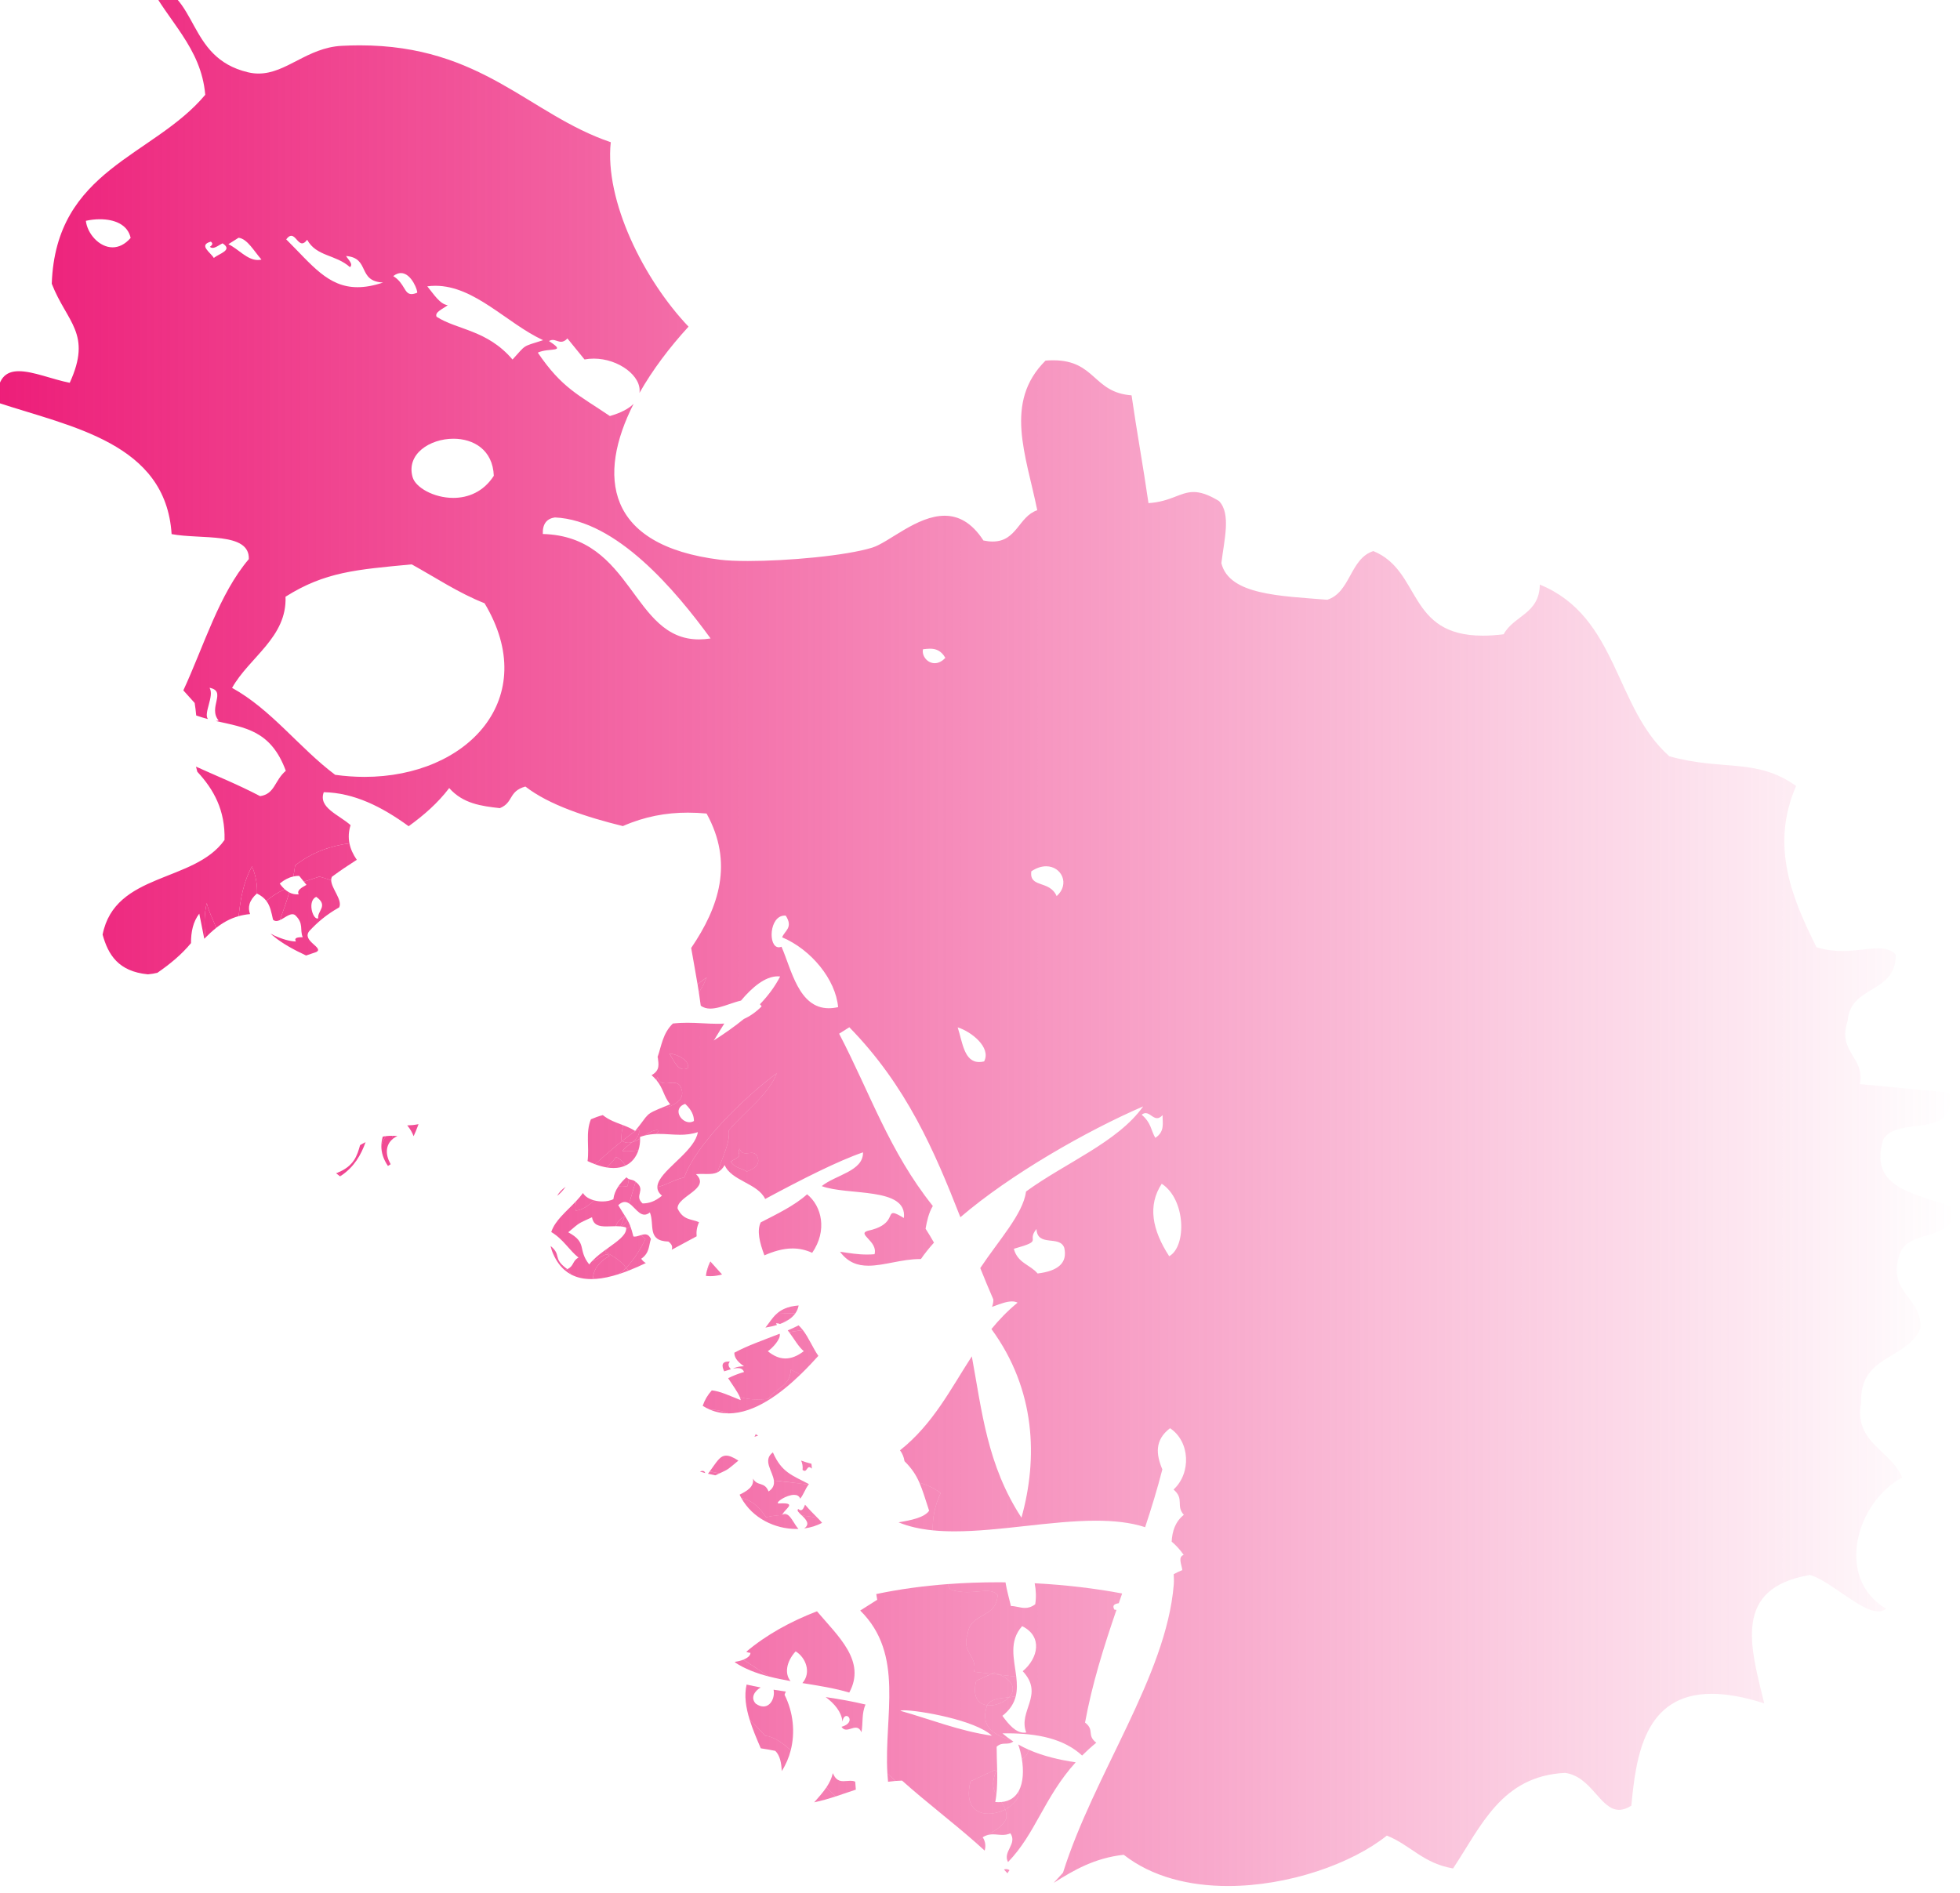 <?xml version="1.0" encoding="UTF-8" standalone="no"?>
<svg
   xmlns:dc="http://purl.org/dc/elements/1.1/"
   xmlns:cc="http://creativecommons.org/ns#"
   xmlns:rdf="http://www.w3.org/1999/02/22-rdf-syntax-ns#"
   xmlns:svg="http://www.w3.org/2000/svg"
   xmlns="http://www.w3.org/2000/svg"
   xmlns:xlink="http://www.w3.org/1999/xlink"
   version="1.1"
   id="svg14828"
   viewBox="0 0 195.277 188.638"
   height="188.638"
   width="195.277">
  <defs
     id="defs14830">
    <linearGradient
       id="linearGradient15426">
      <stop
         id="stop15428"
         offset="0"
         style="stop-color:#ed1e79;stop-opacity:1;" />
      <stop
         id="stop15430"
         offset="1"
         style="stop-color:#ed1e79;stop-opacity:0;" />
    </linearGradient>
    <clipPath
       id="clipPath17014"
       clipPathUnits="userSpaceOnUse">
      <path
         id="path17016"
         d="M 0,4991.15 0,0 l 5666.26,0 0,4991.15 -5666.26,0 z" />
    </clipPath>
    <linearGradient
       gradientUnits="userSpaceOnUse"
       y2="3059.29"
       x2="5666.26"
       y1="3059.29"
       x1="3371.186"
       id="linearGradient15436"
       xlink:href="#linearGradient15426" />
    <linearGradient
       y2="3059.29"
       x2="5666.26"
       y1="3059.29"
       x1="3371.186"
       gradientUnits="userSpaceOnUse"
       id="linearGradient15438"
       xlink:href="#linearGradient15426" />
    <linearGradient
       y2="3059.29"
       x2="5666.26"
       y1="3059.29"
       x1="3371.186"
       gradientUnits="userSpaceOnUse"
       id="linearGradient15440"
       xlink:href="#linearGradient15426" />
    <linearGradient
       y2="3059.29"
       x2="5666.26"
       y1="3059.29"
       x1="3371.186"
       gradientUnits="userSpaceOnUse"
       id="linearGradient15442"
       xlink:href="#linearGradient15426" />
    <linearGradient
       y2="3059.29"
       x2="5666.26"
       y1="3059.29"
       x1="3371.186"
       gradientUnits="userSpaceOnUse"
       id="linearGradient15444"
       xlink:href="#linearGradient15426" />
    <linearGradient
       y2="3059.29"
       x2="5666.26"
       y1="3059.29"
       x1="3371.186"
       gradientUnits="userSpaceOnUse"
       id="linearGradient15446"
       xlink:href="#linearGradient15426" />
    <linearGradient
       y2="3059.29"
       x2="5666.26"
       y1="3059.29"
       x1="3371.186"
       gradientUnits="userSpaceOnUse"
       id="linearGradient15448"
       xlink:href="#linearGradient15426" />
    <linearGradient
       y2="3059.29"
       x2="5666.26"
       y1="3059.29"
       x1="3371.186"
       gradientUnits="userSpaceOnUse"
       id="linearGradient15450"
       xlink:href="#linearGradient15426" />
    <linearGradient
       y2="3059.29"
       x2="5666.26"
       y1="3059.29"
       x1="3371.186"
       gradientUnits="userSpaceOnUse"
       id="linearGradient15452"
       xlink:href="#linearGradient15426" />
    <linearGradient
       y2="3059.29"
       x2="5666.26"
       y1="3059.29"
       x1="3371.186"
       gradientUnits="userSpaceOnUse"
       id="linearGradient15454"
       xlink:href="#linearGradient15426" />
    <linearGradient
       y2="3059.29"
       x2="5666.26"
       y1="3059.29"
       x1="3371.186"
       gradientUnits="userSpaceOnUse"
       id="linearGradient15456"
       xlink:href="#linearGradient15426" />
    <linearGradient
       y2="3059.29"
       x2="5666.26"
       y1="3059.29"
       x1="3371.186"
       gradientUnits="userSpaceOnUse"
       id="linearGradient15458"
       xlink:href="#linearGradient15426" />
    <linearGradient
       y2="3059.29"
       x2="5666.26"
       y1="3059.29"
       x1="3371.186"
       gradientUnits="userSpaceOnUse"
       id="linearGradient15460"
       xlink:href="#linearGradient15426" />
    <linearGradient
       y2="3059.29"
       x2="5666.26"
       y1="3059.29"
       x1="3371.186"
       gradientUnits="userSpaceOnUse"
       id="linearGradient15462"
       xlink:href="#linearGradient15426" />
    <linearGradient
       y2="3059.29"
       x2="5666.26"
       y1="3059.29"
       x1="3371.186"
       gradientUnits="userSpaceOnUse"
       id="linearGradient15464"
       xlink:href="#linearGradient15426" />
    <linearGradient
       y2="3059.29"
       x2="5666.26"
       y1="3059.29"
       x1="3371.186"
       gradientUnits="userSpaceOnUse"
       id="linearGradient15466"
       xlink:href="#linearGradient15426" />
    <linearGradient
       y2="3059.29"
       x2="5666.26"
       y1="3059.29"
       x1="3371.186"
       gradientUnits="userSpaceOnUse"
       id="linearGradient15468"
       xlink:href="#linearGradient15426" />
    <linearGradient
       y2="3059.29"
       x2="5666.26"
       y1="3059.29"
       x1="3371.186"
       gradientUnits="userSpaceOnUse"
       id="linearGradient15470"
       xlink:href="#linearGradient15426" />
    <linearGradient
       y2="3059.29"
       x2="5666.26"
       y1="3059.29"
       x1="3371.186"
       gradientUnits="userSpaceOnUse"
       id="linearGradient15472"
       xlink:href="#linearGradient15426" />
    <linearGradient
       y2="3059.29"
       x2="5666.26"
       y1="3059.29"
       x1="3371.186"
       gradientUnits="userSpaceOnUse"
       id="linearGradient15474"
       xlink:href="#linearGradient15426" />
    <linearGradient
       y2="3059.29"
       x2="5666.26"
       y1="3059.29"
       x1="3371.186"
       gradientUnits="userSpaceOnUse"
       id="linearGradient15476"
       xlink:href="#linearGradient15426" />
  </defs>
  <g
     transform="translate(213.579,-261.683)"
     id="layer1">
    <g
       style="fill:url(#linearGradient15436);fill-opacity:1"
       transform="matrix(0.085,0,0,-0.075,-500.417,584.263)"
       id="g17010">
      <g
         style="fill:url(#linearGradient15476);fill-opacity:1"
         id="g17012"
         clip-path="url(#clipPath17014)">
        <path
           d="m 4813.94,1795.17 c -45.11,0 -88.94,11.98 -122.21,41.51 -34.01,-4.24 -58.46,-20.31 -82.13,-37.34 3.62,4.51 7.28,9.01 10.93,13.51 36.41,131.2 121.06,261.3 129.82,382.59 0.32,4.41 0.23,9.14 -0.05,14.06 3.05,1.95 6.4,3.76 10.12,5.41 -0.87,7.55 -5.48,17.42 1.58,20.23 -4.15,6.77 -8.87,12.61 -14.09,17.63 0.66,13.65 4.08,26.29 14.26,35.6 -9.7,12.13 1.03,20.9 -12.04,33.59 20.9,21.79 19.39,63.85 -4.12,81.48 -18.23,-15.72 -16.42,-34.76 -9.02,-54.72 -5.82,-25.75 -12.74,-51.31 -20.18,-76.79 -17.13,6.36 -36.72,8.63 -57.69,8.63 -26.18,0 -54.5,-3.54 -82.82,-7.08 -28.32,-3.53 -56.65,-7.07 -82.83,-7.07 -8.79,0 -17.34,0.4 -25.58,1.33 -0.38,15.86 2.16,32.39 9.24,49.61 -8.43,7.17 -16.55,11.13 -24.84,13.57 -4.24,11.08 -9,18.93 -17.53,28.76 -0.71,5.26 -2.42,10.18 -5.26,14.38 38.9,35.05 59.25,81.33 84.16,124.86 11.92,-73.26 18,-144.54 58.19,-214.32 19.36,78.47 16.9,169.93 -35.19,250.6 8.97,12.45 18.98,24.26 30.68,35.06 -1.99,1.16 -4.23,1.65 -6.64,1.65 -6.12,0 -13.42,-3.13 -20.94,-6.27 -0.81,-0.33 -1.61,-0.66 -2.41,-0.99 1,3.24 1.7,6.53 1.5,9.97 -5.32,13.84 -10.37,27.71 -15.28,41.59 21.64,36.99 50.22,71.92 53.67,101.73 45.56,37.79 107.63,65.61 137.25,113.06 -66.23,-32.44 -155.66,-90.32 -214.23,-147.24 -30.43,88.16 -63.21,174.75 -130.16,252.4 l -11.95,-8.56 c 35.98,-78.13 58.67,-156.39 109.81,-228.89 -5.04,-9.73 -6.83,-19.95 -8.51,-30.2 3.52,-6.18 6.8,-12.35 9.87,-18.5 -5.89,-7.4 -11.03,-14.69 -15.31,-21.81 -0.29,0 -0.59,0 -0.89,0 -10.79,0 -21.4,-2.22 -31.6,-4.43 -10.2,-2.22 -19.98,-4.43 -29.09,-4.43 -12.6,0 -23.91,4.24 -33.27,18.58 10.31,-1.71 20.34,-3.74 31.65,-3.74 2.86,0 5.79,0.13 8.83,0.42 4.24,17.45 -21.41,26.84 -7.71,31.18 29.73,7.24 23.42,23.51 29.61,23.51 2.1,0 5.63,-1.86 12.46,-6.56 4.5,41.74 -66.04,29.38 -96.26,42.37 16.17,14.91 48.93,19.81 48.38,44.87 -29.7,-11.61 -70.76,-35.24 -114.68,-61.97 -8.72,20.92 -39.65,24.06 -47.48,45 -2.61,-5.1 -5.48,-8.03 -8.65,-9.69 6.39,20.59 15.36,40.73 13.41,55.66 18.65,25.41 47.13,47.8 56.29,76.15 -40.01,-33.76 -95.48,-96.17 -108.35,-138.45 -11.71,-2.79 -21.76,-10.64 -31.59,-12.75 0.05,2.89 0.94,5.88 2.46,8.96 0.07,0.02 0.14,0.05 0.21,0.07 0,0.11 0,0.22 0,0.33 9.53,18.7 41.56,40.63 44.8,63.55 -7.23,-2.74 -14.13,-3.49 -20.91,-3.49 -4.14,0 -8.22,0.28 -12.31,0.56 -4.08,0.28 -8.17,0.55 -12.3,0.55 -1.04,0 -2.08,-0.01 -3.13,-0.05 0.95,1.57 1.94,3.14 2.96,4.69 -0.76,0.22 -1.53,0.33 -2.3,0.33 -4.46,0 -9.25,-3.36 -14.25,-7.07 -1.83,-0.52 -3.67,-1.15 -5.54,-1.92 0.04,-0.68 0.06,-1.38 0.08,-2.08 -3.09,-2.15 -6.24,-4.04 -9.41,-5 5.39,5.07 9.84,10.43 7.83,17.79 -5.81,-4.14 -12.38,-9.62 -19.48,-16.04 -0.36,0.25 -0.72,0.53 -1.09,0.83 0.02,6.58 0.84,13.34 2.18,20.17 4.8,-2.09 9.58,-4.35 14.17,-7.7 17.52,24.07 9.92,21.02 35.14,32.71 0.71,-0.45 1.4,-0.95 2.08,-1.51 15.74,6.28 21.75,15.58 15.51,28.67 -2.05,3.34 -4.88,4.15 -7.95,4.15 -1.46,0 -2.97,-0.18 -4.48,-0.36 -1.51,-0.18 -3.02,-0.36 -4.48,-0.36 -4.03,0 -7.64,1.4 -9.62,8.08 -0.61,-1.52 -0.99,-2.81 -1.19,-3.92 -1.58,2.17 -3.47,4.38 -5.78,6.66 10.46,6.46 8.08,15.07 7.37,23.38 -0.12,0.16 -0.24,0.33 -0.36,0.49 4.73,15.32 6.04,31.68 18.01,44.75 5.84,0.75 11.47,1.02 16.93,1.02 6.23,0 12.24,-0.35 18.07,-0.69 5.82,-0.34 11.48,-0.69 17.01,-0.69 2.78,0 5.53,0.09 8.26,0.31 -6.77,-11.91 -11.29,-21.14 -12.39,-22.5 -0.08,-0.06 -0.16,-0.11 -0.23,-0.17 0,0 0.01,-0.01 0.02,-0.01 0.04,0 0.11,0.06 0.21,0.18 12.51,9.09 24.46,18.53 35.33,28.62 6.96,3.51 13.87,8.82 20.83,16.73 -0.63,1.06 -1.29,2.01 -1.99,2.86 9.55,11.28 17.62,23.45 23.65,36.85 -0.93,0.13 -1.87,0.19 -2.82,0.19 -14.91,0 -30.19,-14.89 -43.05,-32.23 -4.39,-1.15 -8.96,-2.91 -13.53,-4.67 -7.79,-3 -15.58,-5.99 -22.44,-5.99 -4.14,0 -7.95,1.09 -11.21,3.93 -0.66,5.82 -1.41,11.67 -2.21,17.54 3.74,6.47 6.85,13.13 9.09,20.05 -3.46,-2.92 -7.01,-6 -10.63,-9.23 -2.35,16.05 -5.01,32.19 -7.46,48.27 32.87,54.79 49.76,113.48 18.03,178.64 -7.34,0.76 -14.63,1.17 -21.89,1.17 -25.39,0 -50.44,-5.03 -76.23,-17.86 -42.83,11.96 -86.51,28.09 -114.27,52.55 -20.18,-6.43 -13.55,-21.14 -29.9,-28.71 -21.74,2.72 -43.21,5.95 -59.37,26.68 -13.36,-19.96 -29.77,-36.14 -47.54,-50.69 -31.38,25.92 -63.94,44.42 -99.47,45.22 -6.83,-20.51 17.62,-29.9 31.42,-43.82 -2.41,-8.46 -2.7,-16.5 -1.35,-24.12 -22.95,-3.62 -43.98,-11.97 -63.68,-29.41 -0.52,-4.85 -1.24,-9.73 -2.13,-14.65 -4.99,-1.26 -10.24,-4.1 -15.9,-9.48 1.85,-2.93 3.77,-5.41 5.77,-7.44 -7.72,-4.15 -14.68,-8.99 -21.49,-15.45 -2.47,3.65 -5.89,6.88 -10.87,9.65 0.35,11.35 -1.18,23.29 -5.89,36.21 -10.08,-20.58 -13.48,-43.22 -15.71,-66.21 -10.28,-3.26 -18.7,-8.83 -26.21,-15.52 -4.15,11.83 -9.14,22.5 -11.14,32.99 -3,-14.56 -3.18,-29.98 -1.55,-45.97 -0.44,-0.51 -0.89,-1.02 -1.34,-1.53 -1.99,11.1 -3.96,22.22 -5.88,33.35 -7.23,-10.63 -9.75,-24.1 -9.68,-39.15 -11.25,-15.47 -24.86,-28.01 -39.42,-39.43 -3.48,-0.96 -7.17,-1.66 -11.1,-2.06 -34.79,3.86 -46.58,26.17 -53.11,52.8 14.52,83.02 107.45,68.67 142.91,125.73 0.97,39.55 -12.73,67.29 -31.89,90.65 -0.5,2.25 -1.02,4.52 -1.55,6.8 23.8,-12.26 48.61,-23.44 75.17,-39.2 17.47,2.98 16.59,20.55 30.11,33.69 -17.57,53.93 -48.01,57.3 -81.98,66.15 1.01,0.12 2.1,0.3 3.29,0.56 -12.95,17.3 9.98,39.04 -10.72,43.56 5.92,-11.04 -7.34,-33.69 -1.89,-41.53 -4.54,1.35 -9.12,2.89 -13.73,4.74 -0.42,5.49 -1.02,11.04 -1.82,16.65 -4.44,5.49 -8.87,11.04 -13.26,16.7 24.36,59.66 41.85,127.86 76.74,174.4 1.3,36.43 -55.74,25.84 -90.49,33.24 -6.84,121.23 -117.7,142.42 -204.51,174.96 -0.6,32.21 9.99,41.49 25.48,41.49 16.81,0 39.37,-10.94 59.62,-15.39 26.47,65.6 -3.25,79.88 -21.07,131.63 4.69,152.26 118.95,168.53 179.91,251 -4.77,63.35 -44.55,98.53 -66.28,148.31 59.81,-12.46 42.84,-98.77 116.53,-118.43 4.24,-1.13 8.31,-1.64 12.26,-1.64 32.55,0.01 56.9,34.42 97.37,36.83 7.29,0.44 14.35,0.65 21.22,0.65 143.48,0 198.33,-91.83 294.22,-128.72 -7.32,-77.79 38.6,-182.43 91.16,-245.05 -22.44,-27.72 -42.4,-57.84 -57.53,-88.08 2.95,22.2 -24.4,45.61 -53.57,45.61 -3.6,0 -7.23,-0.36 -10.83,-1.12 l -20.03,27.92 c -2.79,-3.4 -5.18,-4.42 -7.4,-4.42 -1.71,0 -3.31,0.6 -4.92,1.21 -1.61,0.6 -3.22,1.21 -4.93,1.21 -1.38,0 -2.82,-0.39 -4.38,-1.5 22.18,-16.12 0.19,-8.23 -13.09,-15.36 28.3,-47.13 47.35,-55.77 84.49,-84.23 13.3,4.31 22.3,9.96 27.82,16.25 -42.69,-95.35 -33.53,-188.27 101.48,-207.18 8.23,-1.15 19.48,-1.69 32.45,-1.69 46.36,0 114.69,6.92 145.73,17.77 19.41,6.76 52.36,42.38 84.83,42.38 15.84,0 31.56,-8.47 45.53,-32.9 4,-0.94 7.58,-1.37 10.82,-1.37 28.56,0 30.36,33.33 52.28,41.58 -13.08,73.22 -39.5,143.55 9.72,198.81 3.15,0.29 6.11,0.42 8.92,0.42 49.84,0 46.61,-42.83 91.9,-46.56 6.1,-48.14 13.73,-95.08 19.83,-143.23 26.55,2.02 37,14.76 52.87,14.76 7.78,0 16.85,-3.06 29.75,-11.93 14.43,-16.71 6.06,-51.73 2.82,-82.57 9.06,-42.3 69.02,-43.54 124.11,-48.65 27.42,9.84 26.61,54.83 54.04,64.67 56.68,-26.28 38.97,-112.36 128.29,-112.36 7.38,0 15.49,0.59 24.43,1.84 11.83,24.88 41.92,27 42.39,66.01 91.92,-42.74 87.13,-163.36 151.79,-228.09 62.48,-19.87 102.16,-1.76 148.6,-39.47 -31.13,-80.96 -3.52,-151.6 23.91,-214.27 10.85,-3.8 21.05,-5.01 30.51,-5.01 8.16,0 15.76,0.9 22.76,1.79 7,0.9 13.39,1.79 19.11,1.79 8.38,0 15.33,-1.92 20.65,-8.58 -0.15,-52.52 -53.19,-39.46 -56.54,-88.01 -12.26,-41.64 20.33,-47.26 14.48,-83.83 l 104.61,-11.27 c 9.02,-64.01 -60.89,-29.86 -77.27,-62.25 -18.58,-68.02 42.51,-71.88 84.2,-91.39 -1.32,-46.7 -57.15,-25.69 -65.65,-63.47 -13.57,-49.85 27.96,-55.31 24.86,-96.73 -16.01,-41.61 -71.42,-34.39 -69.42,-98.34 -8.83,-53.16 35.62,-63.32 48.08,-99.32 -53.36,-32.6 -79.53,-132.88 -18.83,-174.31 -2.6,-2.49 -5.68,-3.57 -9.12,-3.57 -21,0 -55.62,40.31 -80.07,48.47 -91.03,-17.58 -69.88,-95.01 -53.64,-170.6 -24.2,8.79 -44.49,12.66 -61.55,12.66 -79.7,0 -88.7,-84.64 -94.22,-148.66 -5.4,-3.85 -10.11,-5.48 -14.36,-5.48 -22.21,0 -32.13,44.32 -63.25,49.08 -74.59,-4.08 -98.47,-71.02 -131.32,-126.96 -35.35,6.87 -49.53,30.86 -77.58,43.65 -41.27,-37.42 -115.34,-67 -186.25,-67 m -224.45,872.96 c -12.47,-17.07 9.48,-14.8 -26.56,-26.31 4.4,-19.04 19.11,-21 27.88,-32.8 23.85,3.23 35.31,13.95 31.23,34.13 -5.45,17.28 -31.5,0.46 -32.55,24.98 m 146.81,60.11 c -16.75,-28.85 -11.26,-61.35 8.73,-96.28 20.52,12.86 19.64,75.39 -8.73,96.28 m -494.81,46.58 c -4.23,-10.43 6.81,-6.43 -10.33,-17.03 4.75,-9.27 12.6,-8.38 18.65,-13.34 11.91,4.74 16.44,11.76 11.72,21.67 -1.55,2.52 -3.68,3.13 -6.01,3.13 -1.1,0 -2.24,-0.13 -3.38,-0.27 -1.14,-0.14 -2.28,-0.27 -3.37,-0.27 -3.05,0 -5.78,1.05 -7.28,6.11 m 475.93,47.25 c -1.43,0 -2.95,-0.59 -4.63,-2.11 11.59,-11.29 10.58,-20.47 16,-30.75 11.5,8.65 8.27,19.73 8.51,30.23 -2.43,-2.99 -4.54,-4.06 -6.47,-4.06 -2.42,0 -4.57,1.67 -6.71,3.34 -2.14,1.68 -4.28,3.35 -6.7,3.35 m -539.74,12.32 c -14.96,-5.72 -5.57,-24.42 5.05,-24.42 1.75,0 3.53,0.5 5.24,1.65 0.03,7.03 -2.41,14.46 -10.29,22.77 m -18.54,66.87 c 5.08,-8.83 9.16,-20.78 16.94,-20.78 1.49,0 3.12,0.43 4.92,1.42 2.04,10.76 -13.01,18.57 -21.86,19.36 m 337.99,34.75 c 5.67,-19.95 7.52,-46.04 25.22,-46.04 1.76,0 3.67,0.26 5.76,0.8 8.62,18.67 -15.23,39.76 -30.98,45.24 m -206.53,107.15 c 11.68,-30.04 20.04,-81.72 55.44,-81.72 3.39,0 7.02,0.47 10.92,1.48 -2.85,36.47 -31.3,76.36 -65.61,92.77 2.87,8.7 13.34,12.81 4.22,28.8 -0.39,0.04 -0.78,0.06 -1.16,0.06 -9.18,0 -14.13,-10.53 -15.18,-21.06 -1.05,-10.54 1.81,-21.07 8.25,-21.07 0.96,0 2,0.24 3.12,0.74 m 310.21,106.9 c -5.24,0 -11.16,-1.97 -17.36,-6.67 -2.75,-22.71 21.48,-11.27 29.65,-32.97 15.84,15.75 5.94,39.64 -12.29,39.64 m -743.64,401.14 c -64.76,-6.96 -101.63,-9.87 -147.91,-42.98 1.82,-54.08 -42.44,-80.34 -62.65,-121.12 46.15,-28.78 78.82,-79.88 120.84,-115.52 11.68,-1.84 23.18,-2.73 34.35,-2.74 121.31,-0.01 207.47,104.85 140.73,230.71 -30.61,13.7 -57.15,33.97 -85.36,51.65 m 607.5,-112.05 c -2.7,0 -5.47,-0.38 -8.24,-0.77 -1.54,-9.04 5.21,-18.49 13.76,-18.49 3.97,0 8.34,2.04 12.44,7.13 -5.03,9.86 -11.31,12.13 -17.96,12.13 m -439.74,174.39 c -9.31,-1.6 -14.54,-8.31 -14.1,-21.99 106.08,-3.14 104.12,-140.06 183.07,-140.06 4.28,0 8.8,0.41 13.59,1.26 -40.98,63.78 -110.12,157.18 -182.56,160.79 m -118.86,104.59 c -27.63,0 -55.65,-20.4 -47.84,-51.15 3.44,-13.57 24.71,-27.47 47.64,-27.47 17.17,0 35.27,7.79 47.52,29.35 -1.14,34.84 -24.1,49.27 -47.32,49.27 m -21.11,203.2 c -3.14,0 -6.31,-0.23 -9.53,-0.72 7.65,-10.59 14.83,-23.84 23.97,-25.06 -5.46,-4.93 -15.7,-9.11 -13.07,-15.39 24.32,-17.63 59.4,-17.35 89,-56.82 16.68,20.76 10.81,16.55 35.86,25.71 -42.38,22.2 -80.18,72.28 -126.23,72.28 m -40.44,16.9 c -2.76,0 -5.77,-1.18 -8.98,-4.02 13.76,-9.72 12.57,-23.91 21.43,-23.91 1.73,0 3.83,0.54 6.5,1.75 1.36,1.05 -6.17,26.18 -18.95,26.18 m -128.54,49.53 c -1.71,0 -3.63,-1.28 -5.91,-4.77 29.8,-33.44 48.72,-63.54 83.6,-63.54 8.8,0 18.62,1.91 29.89,6.18 -30.54,1.75 -14.88,32.72 -43.35,35.25 2.73,-5.13 8.76,-10.8 4.57,-14.8 -16.72,17.03 -39.22,13.86 -50.18,36.38 -2.28,-3.48 -4.2,-4.76 -5.91,-4.76 -2.4,0 -4.38,2.51 -6.36,5.03 -1.98,2.51 -3.96,5.03 -6.35,5.03 m -61.75,-2.61 -11.96,-8.57 c 11.62,-6.16 21.82,-21 34.45,-21 1.41,0 2.85,0.18 4.33,0.59 -8.72,11.13 -16.53,27.62 -26.82,28.98 m -32.48,-5.17 c -14.87,-4.56 -0.7,-13.94 3.45,-21.64 6.41,5.95 22.82,10.27 10.23,19.39 -3.89,-2.06 -8.09,-6.04 -11.62,-6.04 -1.14,0 -2.21,0.41 -3.17,1.44 2.25,1.98 4.27,3.99 1.11,6.85 m -130.04,29.77 c -5.64,0 -11.31,-0.77 -16.48,-2.11 1.62,-16.74 15.47,-35.23 31.29,-35.23 6.98,0 14.34,3.6 21.2,12.54 -3.52,18.28 -19.68,24.8 -36.01,24.8 M 4555.49,1812.02 c -1.39,1.72 -2.79,3.43 -4.21,5.13 0.91,0.3 1.8,0.47 2.66,0.47 1.38,0 2.69,-0.43 3.9,-1.44 -0.93,-1.28 -1.71,-2.67 -2.35,-4.16 m 0.6,14.97 c -6.57,13.97 11.24,23.92 2.81,38.2 -3.24,-1.64 -6.29,-2.1 -9.26,-2.1 -1.88,0 -3.72,0.18 -5.57,0.36 -1.84,0.19 -3.69,0.37 -5.56,0.37 -2.44,0 -4.94,-0.31 -7.55,-1.34 8.89,5.89 18.45,10.93 23.12,22.3 0.47,4.74 -0.07,8.71 -1.17,12.24 9.58,5.67 16.74,14.88 15.9,24.74 5.31,11.26 5.66,27.17 3.55,42.01 3.87,2.57 6.84,6.32 7.91,12.54 16.71,-8.35 35.39,-13.43 55.13,-16.77 -37.09,-46.63 -46.99,-94.85 -79.31,-132.55 m -27.36,15.22 c -3.23,3.38 -6.51,6.72 -9.82,10.03 2.29,2.82 4.95,5.16 7.78,7.27 3.32,-6.21 3.33,-11.86 2.04,-17.3 m 14.67,105.47 c -0.24,0.11 -0.49,0.22 -0.74,0.33 0.23,0.38 0.47,0.75 0.72,1.1 0.01,-0.47 0.02,-0.95 0.02,-1.43 m 99.54,20.87 c -21.54,22.54 -52.46,29.49 -87.63,29.49 -1.89,0 -3.79,-0.02 -5.7,-0.06 3.76,-3.7 7.71,-7.07 11.85,-10.15 -20.23,7.96 -38.83,17.17 -29.87,47.54 1,-0.15 2.02,-0.22 3.05,-0.22 8.2,0 17.32,4.41 22.61,10.75 2.73,0.36 5.41,0.79 7.91,1.45 -2.01,-9.21 -6.56,-17.99 -15.66,-26.03 7.74,-12.05 15.75,-22.4 25.46,-22.4 0.82,0 1.65,0.07 2.5,0.22 -9.94,28.58 21.7,50.28 -4.13,81.47 18.21,17.22 23.69,46.23 -0.67,59.84 -15.96,-20.12 -9.31,-43.97 -6.9,-67.11 l -19.29,2.54 c -1.96,1.04 -4.13,2.04 -6.54,3.02 l -3.27,-1.73 -20.31,2.67 c 3.99,21.74 -15.38,25.55 -7.48,50.23 2.66,28.95 34.15,20.42 34.96,51.77 -3.25,4.26 -7.65,5.42 -13.03,5.42 -3.15,0 -6.63,-0.4 -10.42,-0.8 -3.78,-0.39 -7.87,-0.79 -12.21,-0.79 -6.1,0 -12.71,0.78 -19.73,3.42 -0.98,2.4 -1.96,4.8 -2.94,7.23 19.49,1.66 39.02,2.43 58.27,2.43 3.12,0 6.25,-0.02 9.35,-0.06 1.49,-10.39 4.2,-20.98 6.37,-31.49 5.63,-0.01 10.84,-2.52 16.44,-2.52 3.76,0 7.69,1.12 12.04,4.86 1.3,9.06 1.03,18.37 -0.64,27.92 36.94,-2.19 71.9,-7.04 102.54,-13.61 -1.33,-4.31 -2.65,-8.62 -3.97,-12.93 -4.95,-0.89 -8.19,-2.82 -5.04,-8.6 0.8,-0.09 1.58,-0.17 2.35,-0.23 -14.98,-49.46 -28.7,-99.13 -36.82,-149.73 11.65,-10.12 1.54,-16.65 13.15,-26.76 -6.06,-5.63 -11.56,-11.32 -16.6,-17.05 m -380.27,473.06 c -8.42,0 -15.27,1.19 -20.97,3.28 -2.48,6.83 -8.75,16.32 -13.66,25 5.48,3.18 11.68,5.94 18.6,8.25 -1.18,3.82 -3.86,5.18 -7.35,5.18 -1.69,0 -3.57,-0.31 -5.57,-0.82 4.61,2.85 8.79,3.08 12.91,3.27 -8.89,6.84 -11.36,12.62 -11.32,17.99 15.31,9.46 34.21,16.77 52.01,24.74 0.39,0.08 0.78,0.17 1.17,0.26 1.51,-6.61 -8.33,-18.77 -13.94,-23 6.43,-5.99 13.24,-9.63 20.65,-9.63 6.64,0 13.76,2.92 21.51,9.7 -6.18,5.7 -11.48,16.69 -17.19,25.22 5.44,1.05 10.83,1.97 16.14,2.76 6.85,-10.08 11.61,-23.59 18.12,-34.23 -5.42,-6.78 -12.64,-15.69 -21.17,-25.02 -3.41,2.44 -7.1,4.66 -11.12,6.64 -0.81,-23.27 -18.8,-24.12 -26.21,-38.8 -4.55,-0.54 -8.75,-0.79 -12.61,-0.79 m -39.26,37.43 c -3.15,7.54 -3.06,13.01 5.31,13.01 0.44,0 0.91,-0.01 1.4,-0.05 -2.35,-2.95 -2.26,-6.31 1.17,-10.19 -2.37,-0.74 -4.85,-1.65 -7.33,-2.57 -0.18,-0.07 -0.36,-0.14 -0.55,-0.2 m -16.19,126.43 c -1.75,0 -3.5,0.12 -5.25,0.38 0.26,2.36 0.63,4.65 1.12,6.86 1.9,3.62 3.59,7.31 5.13,11.04 4.08,-5.27 8.47,-10.56 12.71,-16.04 -4.6,-1.41 -9.16,-2.24 -13.71,-2.24 m -98.68,11.22 c -6.15,8.56 -12.18,13.54 -24.73,21.3 1.12,1.57 2.21,3.15 3.25,4.74 10.87,8.87 20.78,16.59 21.45,24.99 1.69,1.42 3.32,2.86 4.86,4.33 1.15,-3.46 2.25,-7.68 3.63,-13.83 0.48,-0.12 0.98,-0.17 1.48,-0.17 1.93,0 3.98,0.75 6.04,1.5 0.57,0.21 1.15,0.42 1.72,0.61 1.61,-1.93 3.24,-3.82 4.93,-5.48 -4.34,-9.49 -12.04,-25.79 -22.63,-37.99 m 162.01,16.44 c -5.78,17.37 -8.99,32.92 -4.3,43.83 19.73,11.46 39.97,22.6 54.34,37.31 17.25,-15.79 23.98,-48.13 5.96,-77.77 -7.86,4.09 -15.52,5.78 -23,5.78 -11.38,0 -22.34,-3.89 -33,-9.15 m -167.21,38.3 c -0.47,0.07 -0.94,0.13 -1.42,0.18 1.72,4.3 3.29,8.65 4.75,13.02 0.23,0.12 0.46,0.24 0.71,0.35 0.95,-1.72 1.78,-3.24 2.52,-4.71 -1.07,-3.29 -3.29,-6.22 -6.56,-8.84 m -328.75,67.7 c -1.55,1.06 -3.08,2.31 -4.58,3.74 19.65,8.93 23.15,22.83 26.64,36.73 2.09,1.4 4.23,2.71 6.42,3.91 -5.45,-17.25 -13.5,-32.91 -28.48,-44.38 m 57.36,14.66 c 0.09,0.34 0.17,0.68 0.26,1.02 0.1,-0.2 0.2,-0.4 0.31,-0.6 -0.19,-0.14 -0.37,-0.28 -0.57,-0.42 m -10.38,24.78 c 0.05,4.19 0.65,8.3 1.67,12.37 1.18,0.22 2.37,0.41 3.56,0.57 -2.56,-4.06 -4.2,-8.41 -5.23,-12.94 m 13.8,9.62 c -0.31,1.26 -0.7,2.52 -1.18,3.79 2.04,0 4.1,-0.11 6.17,-0.34 -1.9,-1.02 -3.56,-2.18 -4.99,-3.45 m 28.93,16.7 c 0.02,0.79 0.02,1.58 -0.01,2.39 0.28,0.06 0.56,0.13 0.84,0.2 -0.27,-0.87 -0.55,-1.73 -0.83,-2.59"
           style="fill:url(#linearGradient15438);fill-opacity:1;fill-rule:nonzero;stroke:none"
           id="path17018" />
        <path
           d="m 4518.91,1852.24 c -28.25,28.26 -58.96,54.54 -87.01,83 -2.68,-0.09 -5.3,-0.26 -7.87,-0.49 -3.05,3.69 -6.31,7.06 -9.33,9.92 -4.06,77.07 20.4,158.14 -31.84,216.53 l 19.9,14.28 c -0.3,2.58 -0.67,5.12 -1.1,7.62 27.26,6.53 55.51,10.81 83.84,13.22 0.98,-2.43 1.96,-4.83 2.94,-7.23 7.02,-2.64 13.63,-3.42 19.73,-3.42 4.34,0 8.43,0.4 12.21,0.79 3.79,0.4 7.27,0.8 10.42,0.8 5.38,0 9.78,-1.16 13.03,-5.42 -0.81,-31.35 -32.3,-22.82 -34.96,-51.77 -7.9,-24.68 11.47,-28.49 7.48,-50.23 l 20.31,-2.67 -17.88,-9.44 c -4.77,-21.79 2.78,-30.89 12.81,-32.36 -8.96,-30.37 9.64,-39.58 29.87,-47.54 0.28,-0.21 0.57,-0.43 0.85,-0.64 -7.11,-5.88 -12.22,0.52 -19.56,-6.93 0,-10.34 0.43,-20.76 0.63,-31.15 -0.25,-0.35 -0.49,-0.72 -0.72,-1.1 -0.84,0.36 -1.7,0.73 -2.58,1.08 l -27.97,-14.77 c -6.94,-31.69 5.82,-43.09 20.97,-43.09 6.63,0 13.72,2.18 19.83,5.79 1.1,-3.53 1.64,-7.5 1.17,-12.24 -4.67,-11.37 -14.23,-16.41 -23.12,-22.3 -1.47,-0.58 -2.98,-1.38 -4.53,-2.49 0.09,-0.16 0.18,-0.32 0.26,-0.48 -2.83,-2.11 -5.49,-4.45 -7.78,-7.27 m -84.77,176.41 c -2.29,0 -3.75,-0.22 -4.15,-0.68 35.47,-11.38 68.63,-26.69 107.18,-33.07 -19.41,20.83 -85.56,33.75 -103.03,33.75 m -105.23,-122.28 c 5.16,6.61 10.31,13.12 14.4,20.04 3.57,-4.2 7.17,-8.29 10.78,-12.19 -8.09,-2.99 -16.37,-5.75 -25.18,-7.85 m -38.01,41.55 c -0.5,10.57 -1.94,20.39 -7.57,26.82 -5.63,1.32 -11.3,2.44 -17.03,3.39 -4.82,12.63 -9.64,25.49 -13.08,38.13 6.16,-6.84 12.24,-13.96 18.23,-21.37 9.39,-1.03 19.45,-8.57 29.98,-19.28 -2.21,-9.87 -5.74,-19.24 -10.53,-27.69 m 281.46,15.85 c -0.98,6.92 -2.5,13.6 -4.3,19.48 3.93,-2.54 8.01,-4.84 12.21,-6.94 -1.07,-6.22 -4.04,-9.97 -7.91,-12.54 m -188.07,35.6 c -1.78,4.81 -4.13,6.21 -6.71,6.21 -1.77,0 -3.65,-0.66 -5.53,-1.32 -1.88,-0.65 -3.76,-1.31 -5.53,-1.31 -2.08,0 -4.01,0.91 -5.61,3.78 13.37,4.14 9.96,14.36 5.77,14.36 -1.87,0 -3.88,-2.02 -4.64,-7.52 -1.1,13.09 -9.52,24.06 -19.65,32.62 15.94,-2.67 31.66,-5.73 46.69,-9.9 -4.74,-11.8 -2.71,-24.71 -4.79,-36.92 m 172.96,46.53 c 7.06,8.48 7.25,20.43 -10.78,29.98 l 19.29,-2.54 c 0.92,-8.85 1.22,-17.59 -0.6,-25.99 -2.5,-0.66 -5.18,-1.09 -7.91,-1.45 m -187.24,6.3 c -17.29,5.89 -36.18,9.15 -54.94,12.61 10.89,13.97 3.89,34.09 -7.9,42.13 -11.26,-14.03 -13,-29.96 -5.99,-39.47 -8.7,1.75 -17.28,3.7 -25.57,6.14 -9.93,7.64 -19.88,15.03 -29.72,22.3 4.92,2.24 8.46,5.48 8.29,9.19 -0.19,-0.04 -0.4,-0.06 -0.61,-0.06 -1.16,0 -2.64,0.55 -4.3,1.37 23.49,22.49 51.75,40.17 82.91,53.77 24.91,-33.4 57.98,-66.24 37.83,-107.98 m 97.88,215.54 c -14.51,1.64 -28.02,4.95 -40.09,10.64 15.58,2.95 30.25,6.47 35.82,15.4 -4.66,16.57 -7.82,27.96 -11.33,37.14 8.29,-2.44 16.41,-6.4 24.84,-13.57 -7.08,-17.22 -9.62,-33.75 -9.24,-49.61 m -160.01,1.84 c -24.52,0 -51.05,13.73 -64.52,41.39 12.01,-3.45 20.27,-10.6 29.15,-25.81 8.56,2.25 17.01,3.19 25.36,3.23 4.65,-3.53 8.24,-13.57 12.61,-18.76 -0.86,-0.03 -1.73,-0.05 -2.6,-0.05 m 9.23,0.67 c 7.51,5.68 2.12,12.01 -2.64,17.18 6.11,-0.7 12.17,-1.74 18.19,-2.93 2.05,-2.38 3.9,-4.59 5.49,-6.74 -6.28,-3.89 -13.46,-6.4 -21.04,-7.51 m 5.14,58.22 c -13.43,2.15 -27.01,3.82 -40.59,5.47 -1.49,12.64 -13.54,27.01 -1.18,37.37 10.27,-26.61 22.33,-30.23 42.25,-42.13 -0.16,-0.23 -0.32,-0.47 -0.48,-0.71 m -104.29,14.97 c -3.86,0.8 -7.7,1.66 -11.51,2.6 7.99,12.26 11.77,20.96 19.29,20.96 3.61,0 8.08,-2.01 14.3,-6.6 -12.48,-11.85 -11.12,-11.25 -22.08,-16.96 m 99.72,3.33 c -0.65,0 -1.43,0.34 -2.41,1.21 0.45,4.78 -0.24,8.79 -1.65,12.44 3.87,-1.64 7.86,-3.06 12.03,-4.2 0.3,-2.09 0.46,-4.25 0.46,-6.51 -1.3,1.4 -2.28,1.93 -3.06,1.93 -1.19,0 -1.92,-1.22 -2.66,-2.44 -0.74,-1.22 -1.49,-2.43 -2.71,-2.43 m -58.81,45.26 c 0.47,0.87 0.87,1.78 1.18,2.75 0.64,-0.12 1.28,-0.24 1.92,-0.35 0.38,-0.29 0.77,-0.57 1.15,-0.86 -1.43,-0.55 -2.85,-1.06 -4.25,-1.54 m -30.32,31.1 c -0.05,0 -0.1,0 -0.16,0 -6.92,3.25 -14.39,4.7 -22.16,5.22 -2.69,1.33 -5.37,2.93 -8.02,4.83 2.28,7.61 5.82,14.46 10.66,20.53 10.01,-1.2 19.82,-6.65 33.87,-12.97 l 0,0 c -0.11,1.22 -0.48,2.62 -1.04,4.15 5.7,-2.09 12.55,-3.28 20.97,-3.28 3.86,0 8.06,0.25 12.61,0.79 7.41,14.68 25.4,15.53 26.21,38.8 4.02,-1.98 7.71,-4.2 11.12,-6.64 -22.19,-24.28 -53.19,-51.43 -84.06,-51.43"
           style="fill:url(#linearGradient15440);fill-opacity:1;fill-rule:nonzero;stroke:none"
           id="path17020" />
        <path
           d="m 4552.91,1897.02 c -1.12,3.57 -2.82,6.7 -4.67,9.71 10.16,1.05 16.68,6.8 20.57,15.03 0.84,-9.86 -6.32,-19.07 -15.9,-24.74 m -10.47,19.34 c -3.45,6.66 -5.44,14.44 -1.85,26.5 0.49,1.98 1.19,3.68 2.07,5.15 0.25,-0.11 0.5,-0.22 0.74,-0.33 0.18,-10.52 0.09,-21 -0.96,-31.32 m -469.61,685.44 c -1.02,0.28 -2.06,0.63 -3.11,1.04 0.54,11.64 6.73,21.54 19.21,29.5 -0.83,1.36 -1.91,1.9 -3.15,1.9 -4.66,0 -11.66,-7.62 -16.58,-8.47 0.03,0.2 0.07,0.39 0.1,0.58 5.24,6.04 11.65,11.39 17.76,16.38 -1.04,-1.59 -2.13,-3.17 -3.25,-4.74 12.55,-7.76 18.58,-12.74 24.73,-21.3 -2.8,-3.22 -5.8,-6.15 -8.98,-8.6 -9.13,-3.3 -18.16,-5.6 -26.73,-6.29 m 29.09,69.81 c -1.71,0.18 -3.45,0.25 -5.19,0.25 -0.14,0 -0.28,-0.01 -0.42,-0.01 1.7,4.81 3.89,9.45 10.36,12.78 -1.46,-4.37 -3.03,-8.72 -4.75,-13.02 m -52.57,20.93 c -0.64,4.58 -0.31,8.87 0.77,12.92 2.74,3.33 5.38,6.8 7.77,10.48 2.39,-4.76 7.45,-8.12 13.29,-9.85 -6.96,-6.7 -13.78,-12.77 -21.83,-13.55 m -21.82,19.63 c 2.45,4.63 5.65,8.77 10.07,12 -3.13,-4.72 -6.35,-9.13 -10.07,-12 m 82.21,12.31 c -2.24,0.53 -4.38,0.78 -6.43,0.78 -1.3,0 -2.57,-0.1 -3.81,-0.29 2.45,4.07 5.6,8.03 9.38,11.88 0.81,-1.15 1.71,-1.84 2.64,-2.3 -0.14,-3.25 -0.71,-6.63 -1.78,-10.07 m -336.52,13.63 c -1.56,1.38 -3.13,2.75 -4.72,4.1 0.52,0.21 1.02,0.43 1.51,0.66 1.5,-1.43 3.03,-2.68 4.58,-3.74 -0.45,-0.35 -0.91,-0.69 -1.37,-1.02 m 320.5,11.03 c -2.49,0 -5.14,0.24 -7.97,0.77 4.2,4.48 7.99,9.09 10.85,13.98 4.44,-2.4 8.33,-6.43 11.03,-11.54 -3.88,-2.03 -8.5,-3.21 -13.91,-3.21 m -21.77,5.07 c -2.78,1.17 -5.68,2.56 -8.71,4.19 2.3,18.36 -2.54,37.87 3.95,55.52 4.23,2.08 8.83,4.02 13.93,5.53 7.52,-6.85 15.67,-9.85 23.75,-13.35 -1.34,-6.83 -2.16,-13.59 -2.18,-20.17 0.37,-0.3 0.73,-0.58 1.09,-0.83 -9.82,-8.89 -20.65,-19.56 -31.83,-30.89 m 37.08,17.14 c -1.77,0 -3.44,0.1 -4.97,0.35 2.76,4.2 7.33,7.84 11.37,11.65 3.17,0.96 6.32,2.85 9.41,5 0.11,-5.18 -0.52,-10.63 -2.02,-15.77 -4.87,-0.65 -9.62,-1.23 -13.79,-1.23 m 21.27,21 c 5,3.71 9.79,7.07 14.25,7.07 0.77,0 1.54,-0.11 2.3,-0.33 -1.02,-1.55 -2.01,-3.12 -2.96,-4.69 -4.44,-0.17 -8.95,-0.74 -13.59,-2.05 m 25.96,37.25 c -0.68,0.56 -1.37,1.06 -2.08,1.51 1.77,0.82 3.7,1.71 5.81,2.69 -7.73,11.09 -7.77,20.9 -15.94,32.06 0.2,1.11 0.58,2.4 1.19,3.92 1.98,-6.68 5.59,-8.08 9.62,-8.08 1.46,0 2.97,0.18 4.48,0.36 1.51,0.18 3.02,0.36 4.48,0.36 3.07,0 5.9,-0.81 7.95,-4.15 6.24,-13.09 0.23,-22.39 -15.51,-28.67 m 37.47,152.82 c -0.5,3.6 -1.01,7.21 -1.54,10.82 3.62,3.23 7.17,6.31 10.63,9.23 -2.24,-6.92 -5.35,-13.58 -9.09,-20.05 m -539.47,101.37 c 2.23,22.99 5.63,45.63 15.71,66.21 4.71,-12.92 6.24,-24.86 5.89,-36.21 -0.06,0.03 -0.11,0.06 -0.17,0.09 -9.3,-9.24 -10.91,-18.67 -8,-27.33 -4.82,-0.49 -9.28,-1.44 -13.43,-2.76 m 76.52,45.8 -5.56,7.75 c -0.02,0 -0.05,0 -0.08,0 -2.22,0 -4.48,-0.25 -6.79,-0.83 0.89,4.92 1.61,9.8 2.13,14.65 19.7,17.44 40.73,25.79 63.68,29.41 1.36,-7.72 4.39,-15.01 8.6,-21.9 -9.95,-7.21 -19.75,-14.63 -29.16,-22.57 -0.61,-1.4 -0.86,-2.91 -0.84,-4.5 -4.57,1.63 -9.15,3.25 -13.77,4.75 -6.6,-2.43 -12.63,-4.62 -18.21,-6.76"
           style="fill:url(#linearGradient15442);fill-opacity:1;fill-rule:nonzero;stroke:none"
           id="path17022" />
        <path
           d="m 4533.08,1891.23 c -15.15,0 -27.91,11.4 -20.97,43.09 l 27.97,14.77 c 0.88,-0.35 1.74,-0.72 2.58,-1.08 -0.88,-1.47 -1.58,-3.17 -2.07,-5.15 -3.59,-12.06 -1.6,-19.84 1.85,-26.5 -0.33,-3.23 -0.75,-6.44 -1.29,-9.63 1.26,-0.11 2.48,-0.17 3.65,-0.17 1.19,0 2.34,0.06 3.44,0.17 1.85,-3.01 3.55,-6.14 4.67,-9.71 -6.11,-3.61 -13.2,-5.79 -19.83,-5.79 m -271.11,503.2 c -0.64,0.11 -1.28,0.23 -1.92,0.35 0.09,0.29 0.18,0.58 0.25,0.88 0.56,-0.41 1.12,-0.82 1.67,-1.23"
           style="fill:url(#linearGradient15444);fill-opacity:1;fill-rule:nonzero;stroke:none"
           id="path17024" />
        <path
           d="m 4271.74,2537.13 c 4.4,6.06 7.74,12.75 13.06,18.25 7.31,0.45 14.39,0.71 21.17,0.77 0.19,-0.2 0.36,-0.4 0.51,-0.6 -1.99,-3.07 -4.59,-5.77 -7.77,-8.12 -2.71,-0.98 -5.18,-2.04 -5.9,-3.63 -1.27,-0.66 -2.61,-1.27 -4,-1.85 -1.28,0.57 -2.59,0.88 -3.96,0.88 -0.23,0 -0.46,-0.01 -0.69,-0.03 0.44,-0.73 0.86,-1.47 1.14,-2.19 -4.08,-1.42 -8.61,-2.58 -13.56,-3.48 m -68.65,75.58 c 0.97,4.35 2.37,8.45 4.15,12.3 0.32,-0.42 0.65,-0.84 0.98,-1.26 -1.54,-3.73 -3.23,-7.42 -5.13,-11.04 m -373.81,139.2 c -5.63,9.4 -7.8,18.19 -7.71,26.66 1.03,4.53 2.67,8.88 5.23,12.94 2.43,0.31 4.88,0.47 7.37,0.47 0.01,0 0.01,0 0.02,0 0.48,-1.27 0.87,-2.53 1.18,-3.79 -9.62,-8.57 -8.85,-22.16 -3.16,-33.38 -0.09,-0.34 -0.17,-0.68 -0.26,-1.02 -0.87,-0.65 -1.76,-1.28 -2.67,-1.88 m 30.07,39.52 c -1.55,4.81 -3.98,9.6 -7.46,14.36 4.21,0.11 8.33,0.52 12.4,1.49 0.03,-0.81 0.03,-1.6 0.01,-2.39 -1.5,-4.61 -3.13,-9.11 -4.95,-13.46"
           style="fill:url(#linearGradient15446);fill-opacity:1;fill-rule:nonzero;stroke:none"
           id="path17026" />
        <path
           d="m 4292.81,2543.8 c 0.72,1.59 3.19,2.65 5.9,3.63 -1.78,-1.32 -3.75,-2.53 -5.9,-3.63 m -8.01,11.58 c 2.51,2.59 5.47,4.92 9.18,6.8 0.14,0.01 0.28,0.02 0.42,0.04 -0.01,0.05 -0.02,0.1 -0.03,0.15 4.29,2.09 9.57,3.58 16.32,4.18 -0.69,-4.09 -2.11,-7.75 -4.21,-11 -0.15,0.2 -0.32,0.4 -0.51,0.6 -6.78,-0.06 -13.86,-0.32 -21.17,-0.77"
           style="fill:url(#linearGradient15448);fill-opacity:1;fill-rule:nonzero;stroke:none"
           id="path17028" />
        <path
           d="m 4228.39,2423.13 c -7.44,0.02 -14.86,1.62 -22.16,5.22 7.77,-0.52 15.24,-1.97 22.16,-5.22"
           style="fill:url(#linearGradient15450);fill-opacity:1;fill-rule:nonzero;stroke:none"
           id="path17030" />
        <path
           d="m 4287.32,2528.5 c 0.37,0.16 0.74,0.33 1.11,0.49 0.02,-0.08 0.04,-0.15 0.06,-0.23 -0.39,-0.09 -0.78,-0.18 -1.17,-0.26 m 12.2,2.55 c -0.54,0.81 -1.09,1.6 -1.63,2.35 4.39,2.14 8.65,4.36 12.71,6.7 1.82,-1.87 3.49,-3.99 5.06,-6.29 -5.31,-0.79 -10.7,-1.71 -16.14,-2.76"
           style="fill:url(#linearGradient15452);fill-opacity:1;fill-rule:nonzero;stroke:none"
           id="path17032" />
        <path
           d="m 4354.09,1914.22 c -3.61,3.9 -7.21,7.99 -10.78,12.19 3.45,5.84 6.14,11.99 7.44,18.75 3.26,-9.05 7.73,-10.69 12.47,-10.69 1.35,0 2.72,0.13 4.1,0.27 1.37,0.13 2.75,0.27 4.1,0.27 1.92,0 3.81,-0.27 5.58,-1.2 0.27,-3.64 0.51,-7.15 0.72,-10.56 -7.93,-2.95 -15.69,-6.1 -23.63,-9.03 m 61.39,19.49 c -0.34,3.64 -0.59,7.29 -0.78,10.96 3.02,-2.86 6.28,-6.23 9.33,-9.92 -2.92,-0.26 -5.77,-0.61 -8.55,-1.04 m -114.05,41.9 c -10.53,10.71 -20.59,18.25 -29.98,19.28 -5.99,7.41 -12.07,14.53 -18.23,21.37 -4.41,16.2 -6.56,32.05 -3.53,46.6 5.41,-1.41 10.91,-2.68 16.46,-3.86 -7.32,-4.89 -12.25,-13.93 -5.6,-21.66 3.24,-2.53 6.2,-3.6 8.81,-3.6 8.91,0 13.76,12.51 11.92,22.29 4.78,-0.87 9.6,-1.69 14.44,-2.48 -0.59,-1.22 -1.1,-2.62 -1.56,-4.2 10.37,-23.59 12.59,-50.09 7.27,-73.74 m -25.82,98 c -14.47,4.26 -28.04,10.02 -39.76,18.82 0.21,0.25 0.42,0.49 0.64,0.73 3.29,0.51 6.57,1.46 9.4,2.75 9.84,-7.27 19.79,-14.66 29.72,-22.3 m 57.05,210.89 c -6.02,1.19 -12.08,2.23 -18.19,2.93 -3.43,3.72 -6.53,6.85 -4.24,8.7 1.15,-1.13 2.12,-1.61 2.97,-1.61 2.34,0 3.7,3.65 5,7.32 5.35,-7.05 10.32,-12.54 14.46,-17.34 m -60.15,0.66 c -8.88,15.21 -17.14,22.36 -29.15,25.81 -0.66,1.36 -1.29,2.75 -1.89,4.18 8.45,4.85 17.16,10.14 15.72,21.35 5.25,-10.77 13.47,-3.46 18.24,-17.08 5.63,4.26 6.85,9.24 6.23,14.52 13.58,-1.65 27.16,-3.32 40.59,-5.47 -4.04,-6.1 -5.5,-12.6 -9.76,-18.66 -1.08,3.73 -3.84,5.11 -7.17,5.11 -8.95,0 -22.08,-9.98 -18.45,-11.45 1.97,0.13 3.67,0.19 5.12,0.19 15.51,0 3.05,-7.12 -0.53,-14.99 1.08,0.69 2.09,0.99 3.05,0.99 1.19,0 2.3,-0.47 3.36,-1.27 -8.35,-0.04 -16.8,-0.98 -25.36,-3.23 m -59.52,55.69 c -2.85,0.72 -5.74,1.39 -8.58,2.13 0.71,1.04 1.39,2.06 2.04,3.06 3.81,-0.94 7.65,-1.8 11.51,-2.6 -1.43,-0.74 -3.06,-1.59 -4.97,-2.59 m -11.79,3.01 c -2.12,0.6 -4.21,1.27 -6.23,2.04 1.16,0.56 2.18,0.84 3.03,0.84 1.64,0 2.71,-1.01 3.2,-2.88"
           style="fill:url(#linearGradient15454);fill-opacity:1;fill-rule:nonzero;stroke:none"
           id="path17034" />
        <path
           d="m 4534.64,2035.15 c -1.03,0 -2.05,0.07 -3.05,0.22 0.02,0.07 0.04,0.14 0.06,0.21 4.59,8.58 15.44,9 25.6,10.32 -5.29,-6.34 -14.41,-10.75 -22.61,-10.75 m 11.83,40.73 -9.81,1.29 3.27,1.73 c 2.41,-0.98 4.58,-1.98 6.54,-3.02"
           style="fill:url(#linearGradient15456);fill-opacity:1;fill-rule:nonzero;stroke:none"
           id="path17036" />
        <path
           d="m 4531.59,2035.37 c -10.03,1.47 -17.58,10.57 -12.81,32.36 l 17.88,9.44 9.81,-1.29 c 18.03,-9.55 17.84,-21.5 10.78,-29.98 -10.16,-1.32 -21.01,-1.74 -25.6,-10.32 -0.02,-0.07 -0.04,-0.14 -0.06,-0.21"
           style="fill:url(#linearGradient15458);fill-opacity:1;fill-rule:nonzero;stroke:none"
           id="path17038" />
        <path
           d="m 4043.69,2607.83 c -2.61,1.6 -5.08,3.54 -7.42,5.85 1.19,0.32 2.4,0.68 3.61,1.08 1.44,-2.36 2.71,-4.67 3.81,-6.93 m 118.16,32.74 c 0.96,3.26 1.09,6.65 -3.81,10.87 -25.41,0.84 -15.95,22.05 -21.71,38.71 -2.3,-2.1 -4.39,-2.96 -6.34,-2.96 -4.32,0 -7.95,4.21 -11.57,8.42 -2.1,2.44 -4.21,4.89 -6.45,6.51 2.66,9.56 5.06,19.19 7.6,28.78 13.18,-11.33 -2.48,-17.89 8.18,-28.8 0.03,0 0.06,0 0.08,0 7,0 14.39,2.44 22.68,10.31 -3.89,3.62 -5.5,7.47 -5.44,11.51 9.83,2.11 19.88,9.96 31.59,12.75 12.87,42.28 68.34,104.69 108.35,138.45 -9.16,-28.35 -37.64,-50.74 -56.29,-76.15 1.95,-14.93 -7.02,-35.07 -13.41,-55.66 -3.44,-1.8 -7.24,-2.11 -11.43,-2.11 -1.1,0 -2.23,0.02 -3.39,0.04 -1.15,0.02 -2.34,0.05 -3.56,0.05 -2.1,0 -4.29,-0.07 -6.57,-0.31 18.04,-19.37 -22.36,-29.12 -21.57,-45.63 6.73,-16.04 16.48,-13.66 25.11,-18.21 -2.59,-6.66 -3.35,-12.84 -2.78,-18.71 -8.35,-5.14 -16.61,-10.2 -24.74,-15.12 -1.48,-0.89 -2.99,-1.81 -4.53,-2.74 m -55.18,44.06 c 0.11,0.34 0.22,0.68 0.34,1.02 0.12,-0.23 0.24,-0.45 0.37,-0.67 -0.25,-0.11 -0.48,-0.23 -0.71,-0.35"
           style="fill:url(#linearGradient15460);fill-opacity:1;fill-rule:nonzero;stroke:none"
           id="path17040" />
        <path
           d="m 4067.6,2601.58 c -8.66,0 -16.76,1.86 -23.91,6.25 -1.1,2.26 -2.37,4.57 -3.81,6.93 -1.21,-0.4 -2.42,-0.76 -3.61,-1.08 -5.12,5.05 -9.55,11.89 -13.09,20.83 -1.54,3.92 -2.59,7.6 -3.22,11.07 13.42,-12.61 1.59,-16.05 19.61,-30.83 8.18,4.52 5.58,10.81 13.1,15.41 -10.97,9.75 -17.67,24.32 -31.95,33.95 4.4,15.55 17.8,27.25 29.4,41.35 -1.08,-4.05 -1.41,-8.34 -0.77,-12.92 8.05,0.78 14.87,6.85 21.83,13.55 3.04,-0.9 6.29,-1.37 9.5,-1.37 4.66,0 9.22,0.99 12.86,3.05 0.59,5.95 2.64,11.68 5.96,17.2 1.24,0.19 2.51,0.29 3.81,0.29 2.05,0 4.19,-0.25 6.43,-0.78 1.07,3.44 1.64,6.82 1.78,10.07 2.32,-1.16 4.88,-0.92 7.06,-2.83 0.35,-0.27 0.68,-0.55 0.99,-0.82 -2.54,-9.59 -4.94,-19.22 -7.6,-28.78 -1.61,1.17 -3.3,1.9 -5.1,1.9 -2.31,0 -4.81,-1.19 -7.61,-4.23 3.3,-6.25 5.78,-10.62 7.75,-14.14 -0.12,-0.34 -0.23,-0.68 -0.34,-1.02 -6.47,-3.33 -8.66,-7.97 -10.36,-12.78 -1.81,-0.01 -3.64,-0.08 -5.43,-0.15 -1.93,-0.08 -3.83,-0.16 -5.65,-0.16 -8.33,0 -15.17,1.62 -16.73,12.22 -17.43,-9.19 -13.55,-6.4 -27.89,-19.98 23.15,-14.27 10.42,-22.35 24.58,-42.7 1.26,1.81 2.64,3.57 4.11,5.27 -0.03,-0.19 -0.07,-0.38 -0.1,-0.58 4.92,0.85 11.92,8.47 16.58,8.47 1.24,0 2.32,-0.54 3.15,-1.9 -12.48,-7.96 -18.67,-17.86 -19.21,-29.5 1.05,-0.41 2.09,-0.76 3.11,-1.04 -1.76,-0.15 -3.5,-0.22 -5.23,-0.22"
           style="fill:url(#linearGradient15462);fill-opacity:1;fill-rule:nonzero;stroke:none"
           id="path17042" />
        <path
           d="m 4111.2,2612.79 c -0.9,1.39 -1.78,2.68 -2.66,3.9 10.59,12.2 18.29,28.5 22.63,37.99 -1.69,1.66 -3.32,3.55 -4.93,5.48 1.47,0.5 2.92,0.88 4.31,0.88 2.67,0 5.09,-1.42 6.97,-6.24 -2.66,-8.93 -1.49,-18.47 -11.35,-26.2 1.67,-2.81 3.5,-4.61 5.45,-5.68 -6.69,-3.63 -13.54,-7.09 -20.42,-10.13"
           style="fill:url(#linearGradient15464);fill-opacity:1;fill-rule:nonzero;stroke:none"
           id="path17044" />
        <path
           d="m 4099.56,2608.09 c 3.18,2.45 6.18,5.38 8.98,8.6 0.88,-1.22 1.76,-2.51 2.66,-3.9 -3.88,-1.72 -7.77,-3.3 -11.64,-4.7"
           style="fill:url(#linearGradient15466);fill-opacity:1;fill-rule:nonzero;stroke:none"
           id="path17046" />
        <path
           d="m 4108.51,2667.72 c 0.06,0.8 0.04,1.61 -0.07,2.43 -1.63,0.61 -3.34,1.02 -5.1,1.28 3.27,2.62 5.49,5.55 6.56,8.84 1.37,-2.68 2.44,-5.15 3.47,-8.22 -1.54,-1.47 -3.17,-2.91 -4.86,-4.33 m 39.02,65.16 c 0.07,0.13 0.14,0.27 0.21,0.4 0,-0.11 0,-0.22 0,-0.33 -0.07,-0.02 -0.14,-0.05 -0.21,-0.07 m 102.28,11.57 c -6.05,4.96 -13.9,4.07 -18.65,13.34 17.14,10.6 6.1,6.6 10.33,17.03 1.5,-5.06 4.23,-6.11 7.28,-6.11 1.09,0 2.23,0.13 3.37,0.27 1.14,0.14 2.28,0.27 3.38,0.27 2.33,0 4.46,-0.61 6.01,-3.13 4.72,-9.91 0.19,-16.93 -11.72,-21.67 m -138.69,38.21 c -2.44,0 -4.89,0.72 -7.34,2.44 7.1,6.42 13.67,11.9 19.48,16.04 2.01,-7.36 -2.44,-12.72 -7.83,-17.79 -1.43,-0.44 -2.87,-0.69 -4.31,-0.69"
           style="fill:url(#linearGradient15468);fill-opacity:1;fill-rule:nonzero;stroke:none"
           id="path17048" />
        <path
           d="m 4085.75,2749.91 c -4.21,0.78 -8.8,2.18 -13.8,4.3 11.18,11.33 22.01,22 31.83,30.89 2.45,-1.72 4.9,-2.44 7.34,-2.44 1.44,0 2.88,0.25 4.31,0.69 -4.04,-3.81 -8.61,-7.45 -11.37,-11.65 1.53,-0.25 3.2,-0.35 4.97,-0.35 4.17,0 8.92,0.58 13.79,1.23 -2.48,-8.49 -7.35,-16.11 -15.19,-20.23 -2.7,5.11 -6.59,9.14 -11.03,11.54 -2.86,-4.89 -6.65,-9.5 -10.85,-13.98"
           style="fill:url(#linearGradient15470);fill-opacity:1;fill-rule:nonzero;stroke:none"
           id="path17050" />
        <path
           d="m 4176.08,2880.48 c -7.78,0 -11.86,11.95 -16.94,20.78 8.85,-0.79 23.9,-8.6 21.86,-19.36 -1.8,-0.99 -3.43,-1.42 -4.92,-1.42 m -560.72,174.81 c -1.63,15.99 -1.45,31.41 1.55,45.97 2,-10.49 6.99,-21.16 11.14,-32.99 -4.49,-4.01 -8.65,-8.41 -12.69,-12.98 m 80.19,1.5 c -1.37,1.26 -2.71,2.55 -4,3.87 1.46,-0.89 2.94,-1.73 4.43,-2.53 -0.14,-0.45 -0.29,-0.89 -0.43,-1.34 m 2.88,20.56 c -1.38,0 -2.68,0.51 -3.85,1.78 -1.91,9.64 -3.16,18.09 -7.85,25.01 6.81,6.46 13.77,11.3 21.49,15.45 1.74,-1.77 3.54,-3.2 5.4,-4.28 -3.13,-12.06 -6.95,-24.31 -10.97,-36.74 -1.46,-0.74 -2.88,-1.22 -4.22,-1.22"
           style="fill:url(#linearGradient15472);fill-opacity:1;fill-rule:nonzero;stroke:none"
           id="path17052" />
        <path
           d="m 3733.33,3031.53 c -13.9,7.36 -27.03,15.36 -37.78,25.26 0.14,0.45 0.29,0.89 0.43,1.34 9.17,-4.88 18.63,-7.84 25.41,-7.99 -2.6,5.44 2.68,5.63 8,5.73 -3.72,9.98 1.69,18.44 -9.19,29.6 -0.9,0.63 -1.85,0.9 -2.86,0.9 -2.91,0 -6.18,-2.26 -9.46,-4.51 -1.76,-1.22 -3.53,-2.43 -5.23,-3.29 4.02,12.43 7.84,24.68 10.97,36.74 2.92,-1.71 5.99,-2.56 9.19,-2.56 0.63,0 1.27,0.03 1.91,0.09 -2.66,5.11 3.18,8.84 9.07,12.55 l -3.01,4.2 c 5.58,2.14 11.61,4.33 18.21,6.76 4.62,-1.5 9.2,-3.12 13.77,-4.75 0.16,-11.12 13.61,-26.36 9.37,-36.14 -14.89,-9.44 -25.77,-20.15 -34.99,-31.41 -9.44,-13.18 17.73,-22.18 8.24,-27.86 -3.94,-1.44 -7.95,-3 -12.05,-4.66 m 11.89,77.93 c -10.34,-5.25 -4.52,-28.78 1.28,-28.78 0.36,0 0.71,0.09 1.07,0.28 -1.52,9.61 12.52,16.67 -2.35,28.5"
           style="fill:url(#linearGradient15474);fill-opacity:1;fill-rule:nonzero;stroke:none"
           id="path17054" />
      </g>
    </g>
  </g>
</svg>
